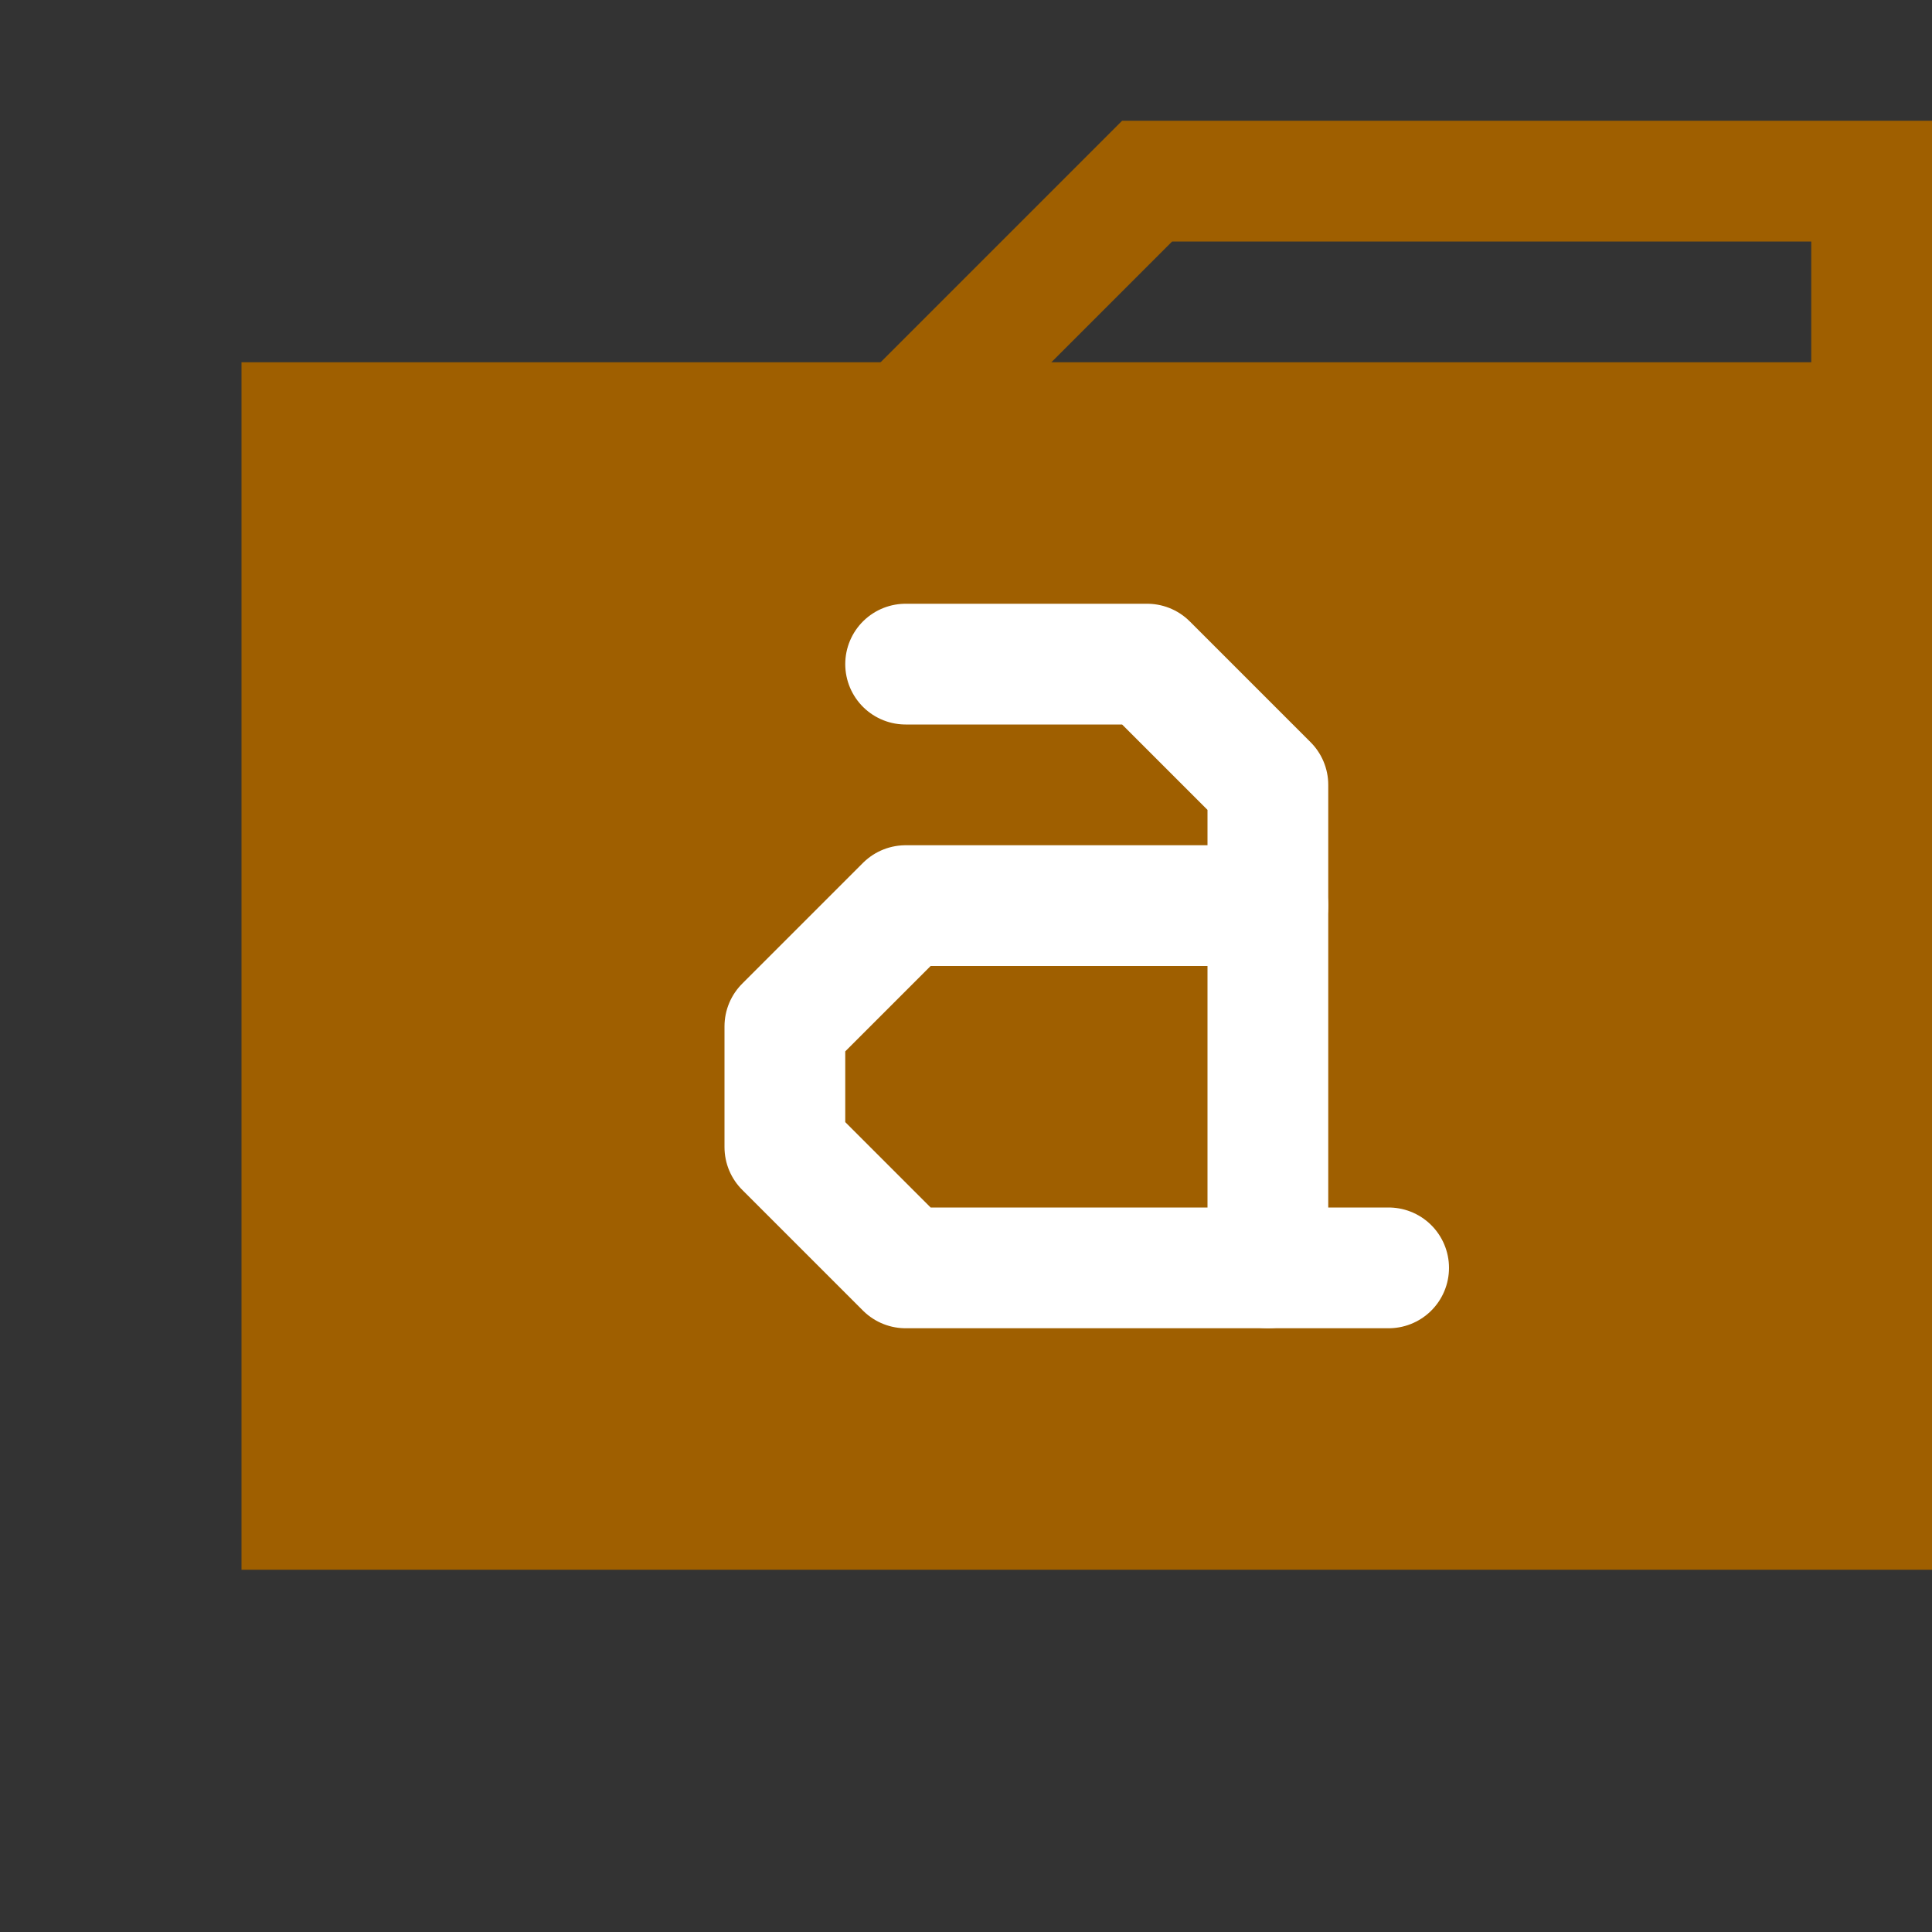 <svg xmlns="http://www.w3.org/2000/svg" width="320" height="320"><rect width="100%" height="100%" fill="#333333" stroke="none"/><path fill="#9f5f00" d="M40 60h280v200H40z"/><path fill="none" stroke="#9f5f00" stroke-width="20" d="M150 70l40-40h120v40"/><g fill="none" stroke="#fff" stroke-linecap="round" stroke-linejoin="round" stroke-width="20"><path d="M150 110h40l20 20v80"/><path d="M210 150h-60l-20 20v20l20 20h80"/></g></svg>